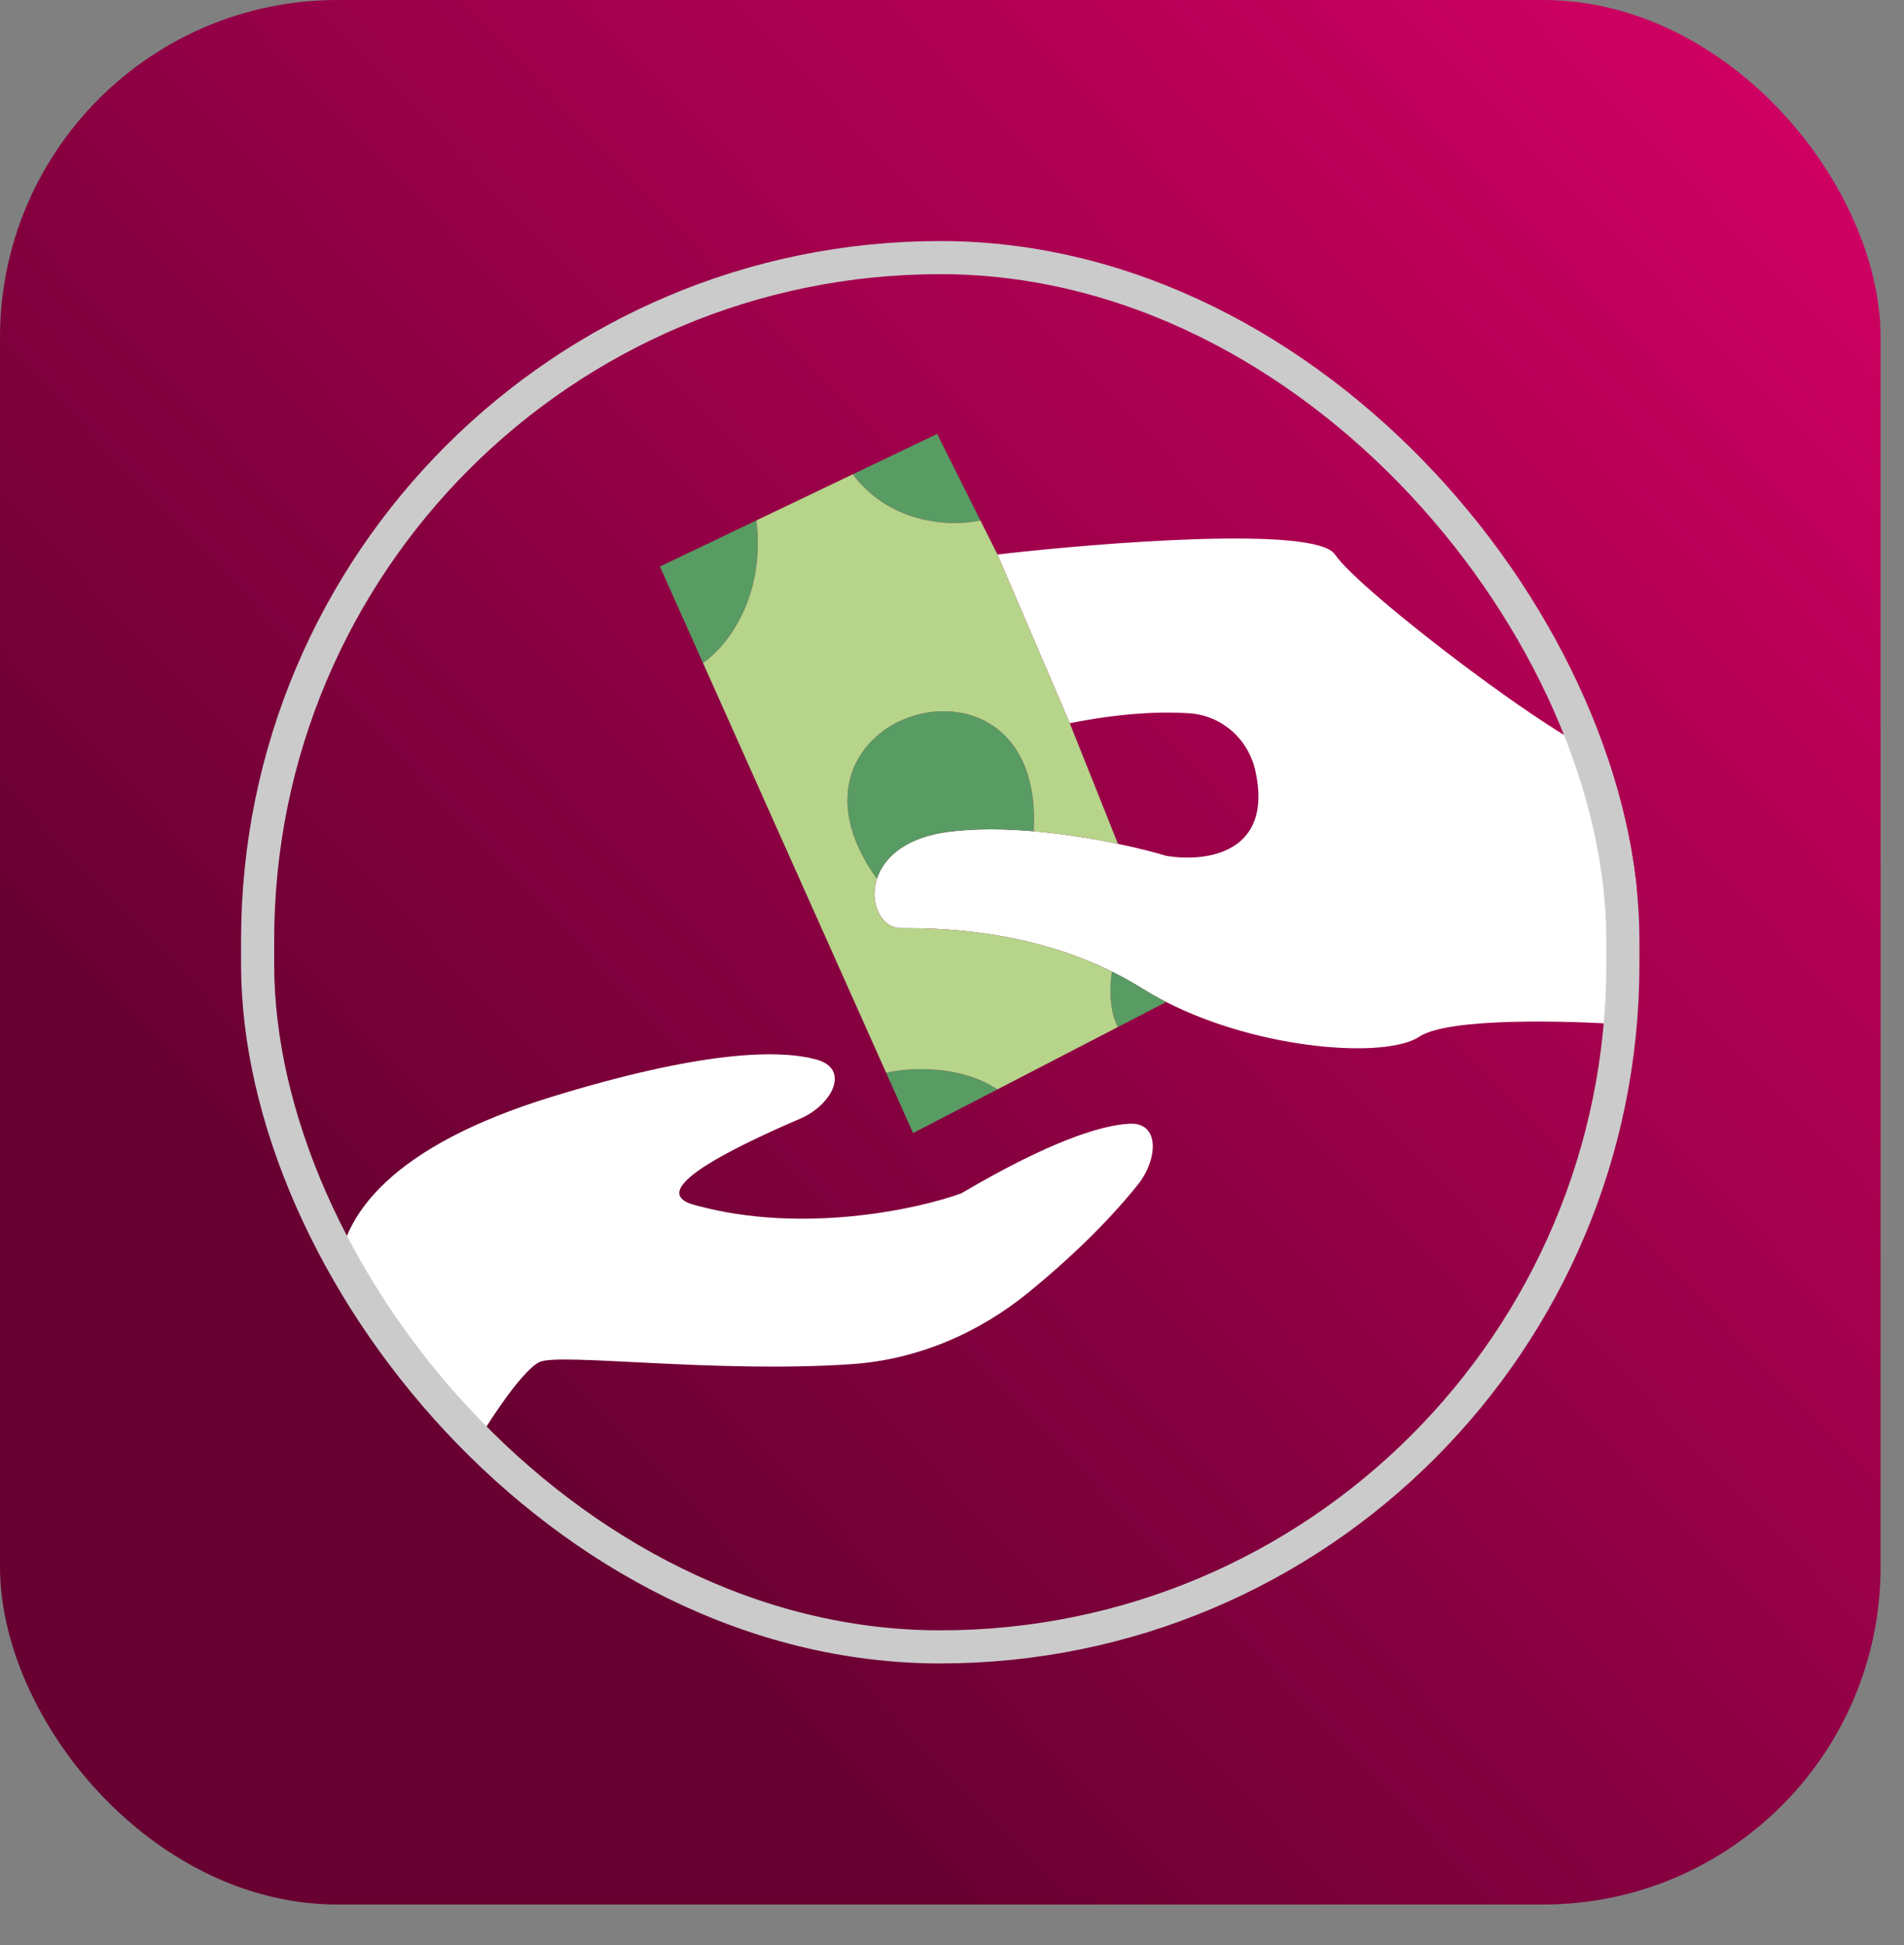 <svg width="46" height="47" viewBox="0 0 46 47" fill="none" xmlns="http://www.w3.org/2000/svg">
<rect x="0" y="0" width="46" height="47" fill="#808080" stroke="none"/>
<rect width="45.434" height="46.016" rx="8.155" fill="url(#paint0_linear_4118_16233)"/>
<g clip-path="url(#clip0_4118_16233)">
<path d="M11.283 35.24C11.671 34.56 12.565 33.143 13.031 32.91C13.495 32.678 17.291 33.186 20.582 32.959C22.155 32.851 23.635 32.218 24.856 31.221C25.738 30.501 26.706 29.601 27.49 28.623C27.971 28.023 28.04 27.103 27.273 27.151C26.542 27.196 25.285 27.62 23.224 28.833C22.156 29.221 19.38 29.823 16.817 29.124C16.119 28.949 15.97 28.477 19.331 27.029C20.11 26.694 20.547 25.826 19.729 25.601C18.755 25.333 16.835 25.422 13.322 26.503C5.75 28.833 7.788 33.201 11.283 35.24Z" fill="white"/>
<path d="M32.253 13.397C31.787 12.698 26.622 13.106 24.098 13.397L25.845 17.474C27.077 17.228 28.038 17.188 28.727 17.233C29.519 17.286 30.16 17.855 30.331 18.63C30.764 20.598 29.171 20.844 28.175 20.678C27.892 20.593 27.488 20.488 27.01 20.389C26.413 20.264 25.701 20.146 24.972 20.084C24.282 20.025 23.575 20.015 22.933 20.095C21.866 20.229 21.349 20.729 21.185 21.232C20.992 21.826 21.295 22.425 21.768 22.425C22.552 22.425 24.742 22.425 26.866 23.476C27.11 23.597 27.353 23.732 27.593 23.881C27.78 23.998 27.975 24.108 28.175 24.21C30.468 25.379 33.488 25.582 34.292 25.047C34.991 24.581 37.884 24.658 39.243 24.755C39.534 22.716 39.883 18.581 38.952 18.348C37.786 18.057 32.835 14.271 32.253 13.397Z" fill="white"/>
<path d="M21.185 21.232C21.349 20.729 21.866 20.229 22.933 20.095C23.575 20.015 24.282 20.025 24.972 20.084C25.263 15.144 18.273 17.183 21.185 21.232Z" fill="#589B63"/>
<path d="M15.943 13.688L16.984 16.018C17.511 15.663 18.506 14.478 18.273 12.574L15.943 13.688Z" fill="#589B63"/>
<path d="M23.686 12.574L22.642 10.484L20.603 11.459C21.535 12.705 23.047 12.722 23.686 12.574Z" fill="#589B63"/>
<path d="M21.409 25.92L22.059 27.376L24.098 26.321C23.166 25.71 21.917 25.799 21.409 25.92Z" fill="#589B63"/>
<path d="M28.175 24.21C27.975 24.108 27.78 23.998 27.593 23.881C27.353 23.732 27.11 23.597 26.866 23.476C26.817 23.747 26.777 24.394 27.01 24.813L28.175 24.21Z" fill="#589B63"/>
<path d="M25.845 17.474L24.098 13.397L23.686 12.574C23.047 12.722 21.535 12.705 20.603 11.459L18.273 12.574C18.506 14.478 17.511 15.663 16.984 16.018L21.409 25.92C21.917 25.799 23.166 25.71 24.098 26.321L27.01 24.813C26.777 24.394 26.817 23.747 26.866 23.476C24.742 22.425 22.552 22.425 21.768 22.425C21.295 22.425 20.992 21.826 21.185 21.232C18.273 17.183 25.263 15.144 24.972 20.084C25.701 20.146 26.413 20.264 27.01 20.389L25.845 17.474Z" fill="#B6D48A"/>
</g>
<rect x="6.224" y="6.224" width="32.984" height="33.567" rx="16.492" stroke="#CBCBCB" stroke-width="0.8"/>
<defs>
<linearGradient id="paint0_linear_4118_16233" x1="45.434" y1="5.242" x2="13.106" y2="36.114" gradientUnits="userSpaceOnUse">
<stop stop-color="#CE0061"/>
<stop offset="1" stop-color="#680031"/>
</linearGradient>
<clipPath id="clip0_4118_16233">
<rect x="5.824" y="5.824" width="33.784" height="34.367" rx="16.892" fill="white"/>
</clipPath>
</defs>
</svg>
